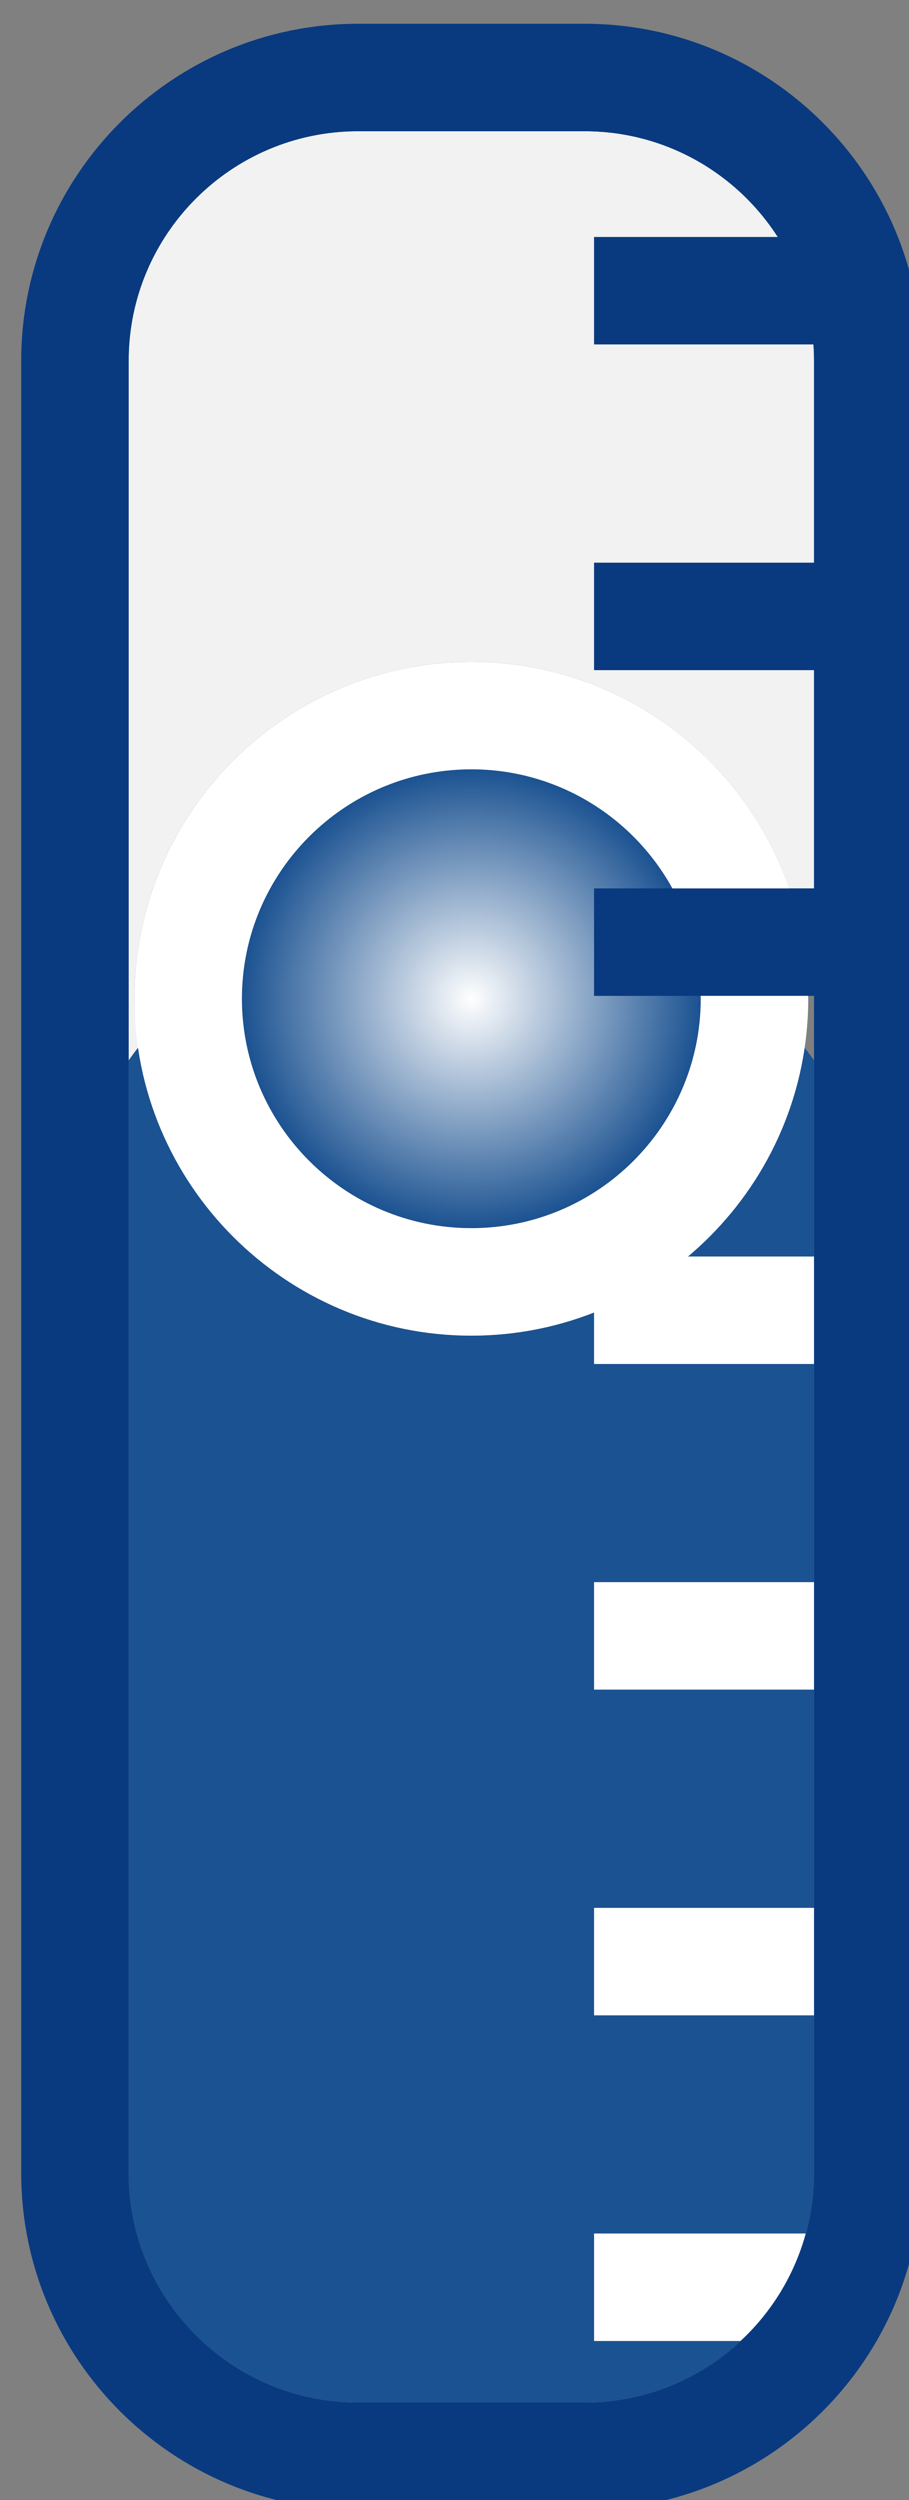 <svg version="1.1" id="Layer_1" xmlns="http://www.w3.org/2000/svg" xmlns:xlink="http://www.w3.org/1999/xlink" x="31px" y="0px" width="36px" height="99px" viewBox="31 0 36 99" enable-background="31 0 36 99" xml:space="preserve"><rect x="31" y="0" width="36" height="99" fill="#808080" stroke="none"/><desc>Copyright Opto 22</desc> <p id="title">Fluid level</p><desc>Created with Snap</desc><defs><linearGradient x1="27.201" y1="52.876" x2="27.408" y2="53.518" gradientUnits="userSpaceOnUse" id="Sizk498bc1mo"><stop offset="0%" stop-color="#c6e2ff"/><stop offset="37.63%" stop-color="#e0efff"/><stop offset="100%" stop-color="#4c5e70"/></linearGradient><linearGradient x1="31.564" y1="48.438" x2="32.651" y2="51.816" gradientUnits="userSpaceOnUse" id="Sizk498bc1mv"><stop offset="0%" stop-color="#c6e2ff"/><stop offset="37.63%" stop-color="#e0efff"/><stop offset="100%" stop-color="#4c5e70"/></linearGradient><linearGradient x1="61.012" y1="49.472" x2="62.167" y2="52.167" gradientUnits="userSpaceOnUse" id="Sizk498bc1n2"><stop offset="0%" stop-color="#c6e2ff"/><stop offset="37.63%" stop-color="#e0efff"/><stop offset="100%" stop-color="#4c5e70"/></linearGradient><linearGradient x1="4.378" y1="71.232" x2="2.781" y2="89.392" gradientUnits="userSpaceOnUse" id="Sizk498bc1n8"><stop offset="1.06%" stop-color="#c6e2ff"/><stop offset="77.25%" stop-color="#4c5e70"/></linearGradient><linearGradient x1="25.038" y1="72.452" x2="23.373" y2="91.384" gradientUnits="userSpaceOnUse" id="Sizk498bc1nd"><stop offset="1.06%" stop-color="#c6e2ff"/><stop offset="77.25%" stop-color="#4c5e70"/></linearGradient><linearGradient x1="70.664" y1="27.465" x2="71.8" y2="33.998" gradientUnits="userSpaceOnUse" id="Sizk498bc1ni"><stop offset="12.93%" stop-color="#c6e2ff"/><stop offset="100%" stop-color="#4c5e70"/></linearGradient><linearGradient x1="65.405" y1="7.139" x2="42.046" y2="7.139" gradientUnits="userSpaceOnUse" id="Sizk498bc1nn"><stop offset="0%" stop-color="#c6e2ff"/><stop offset="100%" stop-color="#4c5e70"/></linearGradient><linearGradient x1="21.704" y1="49.143" x2="24.894" y2="56.534" gradientUnits="userSpaceOnUse" id="Sizk498bc1nt"><stop offset="0%" stop-color="#c6e2ff"/><stop offset="37.63%" stop-color="#e0efff"/><stop offset="100%" stop-color="#4c5e70"/></linearGradient><linearGradient x1="58.224" y1="50.524" x2="58.53" y2="51.239" gradientUnits="userSpaceOnUse" id="Sizk498bc1o0"><stop offset="0%" stop-color="#c6e2ff"/><stop offset="37.63%" stop-color="#e0efff"/><stop offset="100%" stop-color="#4c5e70"/></linearGradient><linearGradient x1="52.698" y1="50.71" x2="56.197" y2="57.619" gradientUnits="userSpaceOnUse" id="Sizk498bc1o7"><stop offset="0%" stop-color="#c6e2ff"/><stop offset="37.63%" stop-color="#e0efff"/><stop offset="100%" stop-color="#4c5e70"/></linearGradient><radialGradient cx="47.154" cy="77.61" r="9.184" gradientUnits="userSpaceOnUse" id="Sizk498bc1oe"><stop offset="0%" stop-color="#c6e2ff"/><stop offset="100%" stop-color="#4c5e70"/></radialGradient><linearGradient x1="27.201" y1="52.876" x2="27.408" y2="53.518" gradientUnits="userSpaceOnUse" id="Sizk498bc1oh"><stop offset="0%" stop-color="#96c9eb"/><stop offset="37.63%" stop-color="#b0dfff"/><stop offset="100%" stop-color="#547387"/></linearGradient><linearGradient x1="31.564" y1="48.438" x2="32.651" y2="51.816" gradientUnits="userSpaceOnUse" id="Sizk498bc1ol"><stop offset="0%" stop-color="#96c9eb"/><stop offset="37.63%" stop-color="#b0dfff"/><stop offset="100%" stop-color="#547387"/></linearGradient><linearGradient x1="61.012" y1="49.472" x2="62.167" y2="52.167" gradientUnits="userSpaceOnUse" id="Sizk498bc1op"><stop offset="0%" stop-color="#96c9eb"/><stop offset="37.63%" stop-color="#b0dfff"/><stop offset="100%" stop-color="#547387"/></linearGradient><linearGradient x1="4.378" y1="71.232" x2="2.781" y2="89.392" gradientUnits="userSpaceOnUse" id="Sizk498bc1ot"><stop offset="1.06%" stop-color="#96c9eb"/><stop offset="77.25%" stop-color="#547387"/></linearGradient><linearGradient x1="25.038" y1="72.452" x2="23.373" y2="91.384" gradientUnits="userSpaceOnUse" id="Sizk498bc1ow"><stop offset="1.06%" stop-color="#96c9eb"/><stop offset="77.25%" stop-color="#547387"/></linearGradient><linearGradient x1="70.664" y1="27.465" x2="71.8" y2="33.998" gradientUnits="userSpaceOnUse" id="Sizk498bc1oz"><stop offset="12.93%" stop-color="#96c9eb"/><stop offset="100%" stop-color="#547387"/></linearGradient><linearGradient x1="65.405" y1="7.139" x2="42.046" y2="7.139" gradientUnits="userSpaceOnUse" id="Sizk498bc1p2"><stop offset="0%" stop-color="#96c9eb"/><stop offset="100%" stop-color="#547387"/></linearGradient><linearGradient x1="21.704" y1="49.143" x2="24.894" y2="56.534" gradientUnits="userSpaceOnUse" id="Sizk498bc1p5"><stop offset="0%" stop-color="#96c9eb"/><stop offset="37.63%" stop-color="#b0dfff"/><stop offset="100%" stop-color="#547387"/></linearGradient><linearGradient x1="58.224" y1="50.524" x2="58.53" y2="51.239" gradientUnits="userSpaceOnUse" id="Sizk498bc1p9"><stop offset="0%" stop-color="#96c9eb"/><stop offset="37.63%" stop-color="#b0dfff"/><stop offset="100%" stop-color="#547387"/></linearGradient><linearGradient x1="52.698" y1="50.71" x2="56.197" y2="57.619" gradientUnits="userSpaceOnUse" id="Sizk498bc1pd"><stop offset="0%" stop-color="#96c9eb"/><stop offset="37.63%" stop-color="#b0dfff"/><stop offset="100%" stop-color="#547387"/></linearGradient><radialGradient cx="47.154" cy="77.61" r="9.184" gradientUnits="userSpaceOnUse" id="Sizk498bc1ph"><stop offset="0%" stop-color="#96c9eb"/><stop offset="100%" stop-color="#547387"/></radialGradient></defs><g xmlns="http://www.w3.org/2000/svg">
<g id="light">
	<path fill="#F2F2F2" d="M54.152,5.197h-8.97c-5.01,0-9.086,4.076-9.086,9.086v27.707c0.125-0.173,0.248-0.348,0.383-0.513
		c0,0,0,0,0,0c-0.092-0.632-0.156-1.273-0.156-1.93c0-7.355,5.986-13.339,13.344-13.339c5.825,0,10.777,3.758,12.592,8.972h0.98
		l0-20.897C63.239,9.273,59.163,5.197,54.152,5.197z"></path>
</g>
<g id="radial">

		<radialGradient class="radial" id="SVGID_1_" cx="49.666" cy="39.55" r="9.086" gradientUnits="userSpaceOnUse">
			<stop offset="0" style="stop-color:#FFFFFF"></stop>
			<stop offset="1" style="stop-color:#1B5291"></stop>
		</radialGradient>
		<circle class="radial" fill="url(#SVGID_1_)" cx="49.666" cy="39.548" r="9.086"></circle>

</g>
<g id="shape">
	<g>
		<polygon fill="#093A80" points="66.232,13.64 54.527,13.64 54.527,9.384 65.232,9.384 		"></polygon>
		<rect x="54.527" y="22.282" fill="#093A80" width="12.705" height="4.256"></rect>
		<rect x="54.527" y="35.181" fill="#093A80" width="12.705" height="4.256"></rect>
	</g>
	<path fill="#093A80" d="M54.152,99.397h-8.97c-7.357,0-13.342-5.985-13.342-13.342V14.283c0-7.356,5.985-13.342,13.342-13.342h8.97
		c7.357,0,13.342,5.985,13.342,13.342v71.772C67.495,93.412,61.509,99.397,54.152,99.397z M45.182,5.197
		c-5.01,0-9.086,4.076-9.086,9.086v71.772c0,5.01,4.076,9.086,9.086,9.086h8.97c5.01,0,9.086-4.076,9.086-9.086V14.283
		c0-5.01-4.076-9.086-9.086-9.086H45.182z"></path>
</g>
<g id="dark">
	<path fill="#1B5291" d="M63.239,86.056V41.991c-0.126-0.174-0.25-0.35-0.386-0.517c-0.938,6.446-6.485,11.418-13.186,11.418
		c-6.701,0-12.248-4.97-13.188-11.414c-0.134,0.166-0.258,0.34-0.383,0.513v44.065c0,5.01,4.076,9.086,9.086,9.086h8.97
		C59.163,95.142,63.239,91.065,63.239,86.056z"></path>
</g>
<g id="hlight">
	<path fill="#FFFFFF" d="M58.747,39.437c0,0.037,0.006,0.074,0.006,0.111c0,5.011-4.076,9.088-9.085,9.088
		c-5.011,0-9.088-4.077-9.088-9.088c0-5.009,4.077-9.083,9.088-9.083c3.427,0,6.415,1.908,7.962,4.716h4.63
		c-1.815-5.214-6.767-8.972-12.592-8.972c-7.358,0-13.344,5.983-13.344,13.339c0,7.357,5.986,13.344,13.344,13.344
		c7.356,0,13.341-5.986,13.341-13.344c0-0.038-0.005-0.074-0.006-0.111H58.747z"></path>
	<rect x="54.527" y="49.758" fill="#FFFFFF" width="8.711" height="4.256"></rect>
	<rect x="54.527" y="62.653" fill="#FFFFFF" width="8.711" height="4.256"></rect>
	<rect x="54.527" y="75.552" fill="#FFFFFF" width="8.711" height="4.256"></rect>
	<path fill="#FFFFFF" d="M54.527,92.703h5.799c1.223-1.136,2.13-2.601,2.583-4.256h-8.381V92.703z"></path>
</g>
</g></svg>